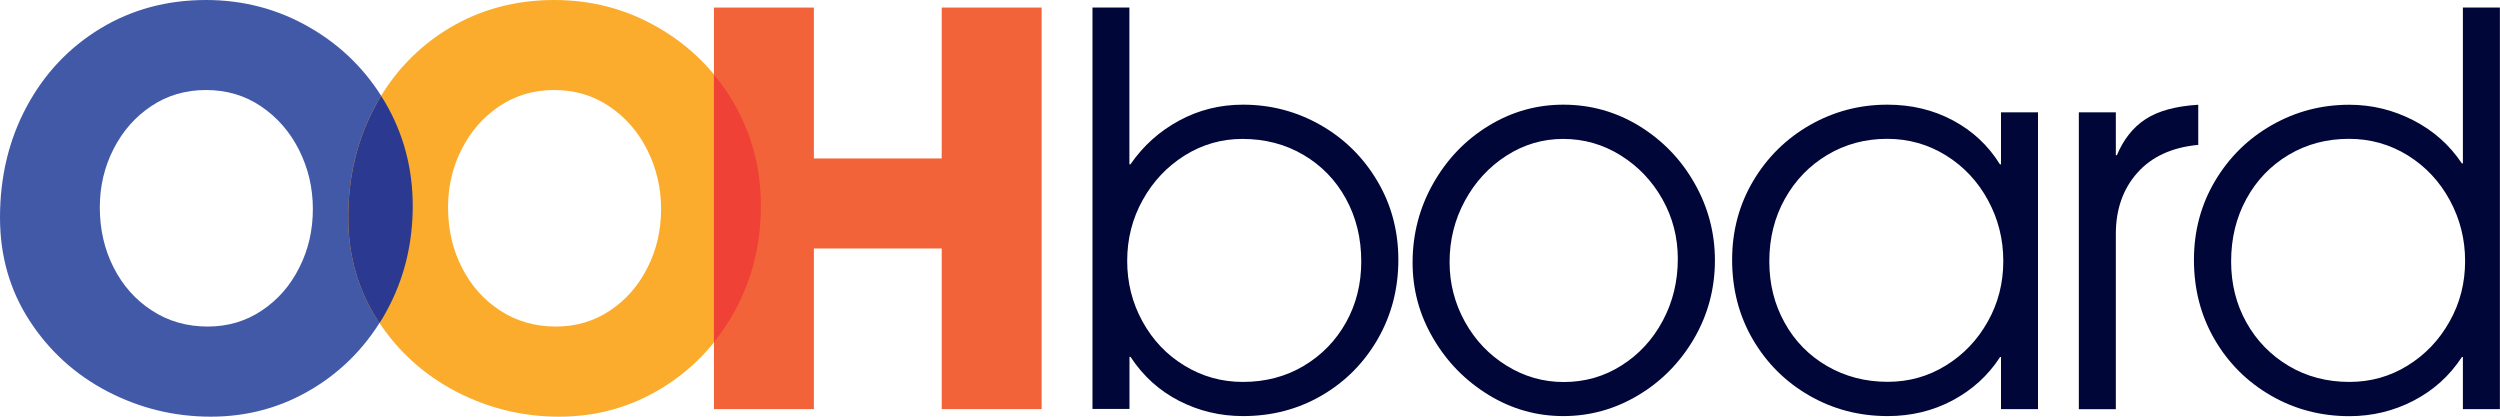 <svg width="120" height="20" viewBox="0 0 120 20" fill="none" xmlns="http://www.w3.org/2000/svg">
<path d="M15.017 10.028C15.017 9.02 14.796 8.077 14.356 7.201C13.915 6.324 13.305 5.627 12.529 5.104C11.754 4.581 10.872 4.321 9.89 4.321C8.908 4.321 8.036 4.576 7.265 5.09C6.494 5.603 5.893 6.287 5.452 7.149C5.012 8.007 4.791 8.944 4.791 9.948C4.791 11.008 5.012 11.97 5.452 12.837C5.893 13.704 6.503 14.397 7.293 14.906C8.077 15.419 8.972 15.674 9.968 15.674C10.932 15.674 11.799 15.419 12.566 14.906C13.337 14.392 13.934 13.709 14.365 12.846C14.801 11.993 15.017 11.051 15.017 10.028ZM0 10.443C0 8.483 0.427 6.706 1.28 5.118C2.134 3.53 3.314 2.281 4.819 1.367C6.324 0.457 8.013 0 9.89 0C11.685 0 13.341 0.438 14.861 1.315C16.384 2.191 17.587 3.384 18.477 4.896C19.363 6.409 19.808 8.063 19.808 9.868C19.808 11.744 19.377 13.454 18.514 15C17.651 16.546 16.481 17.766 15.003 18.657C13.525 19.552 11.896 20 10.12 20C8.362 20 6.71 19.595 5.159 18.789C3.612 17.983 2.364 16.847 1.418 15.391C0.473 13.935 0 12.286 0 10.443Z" fill="#4259A8"/>
<path d="M31.732 10.028C31.732 9.02 31.511 8.077 31.071 7.201C30.63 6.324 30.024 5.627 29.244 5.104C28.468 4.581 27.587 4.321 26.605 4.321C25.623 4.321 24.751 4.576 23.98 5.09C23.209 5.603 22.608 6.287 22.167 7.149C21.727 8.007 21.506 8.944 21.506 9.948C21.506 11.008 21.727 11.97 22.167 12.837C22.608 13.704 23.218 14.397 24.008 14.906C24.792 15.419 25.683 15.674 26.683 15.674C27.647 15.674 28.514 15.419 29.281 14.906C30.052 14.392 30.648 13.709 31.08 12.846C31.516 11.993 31.732 11.051 31.732 10.028ZM16.715 10.443C16.715 8.483 17.142 6.706 17.995 5.118C18.849 3.53 20.028 2.281 21.534 1.367C23.039 0.457 24.733 0 26.61 0C28.399 0 30.061 0.438 31.58 1.315C33.104 2.191 34.306 3.384 35.197 4.896C36.082 6.409 36.527 8.063 36.527 9.868C36.527 11.744 36.096 13.454 35.233 15C34.37 16.546 33.2 17.766 31.722 18.657C30.244 19.552 28.615 20 26.839 20C25.081 20 23.429 19.595 21.883 18.789C20.336 17.983 19.088 16.847 18.142 15.391C17.192 13.935 16.715 12.286 16.715 10.443Z" fill="#FBAC2C"/>
<path d="M39.066 11.927V19.637H34.27V0.363H39.066V7.606H45.202V0.363H49.998V19.637H45.202V11.927H39.066Z" fill="#F26339"/>
<path d="M18.477 4.896C18.417 4.797 18.353 4.703 18.293 4.604C18.192 4.769 18.091 4.939 18 5.118C17.146 6.706 16.719 8.483 16.719 10.443C16.719 12.281 17.192 13.93 18.142 15.391C18.165 15.429 18.192 15.466 18.22 15.504C18.326 15.339 18.427 15.174 18.518 15C19.381 13.454 19.812 11.744 19.812 9.868C19.808 8.063 19.363 6.404 18.477 4.896Z" fill="#2B3990"/>
<path d="M59.635 6.668C58.639 6.668 57.717 6.932 56.868 7.46C56.023 7.992 55.349 8.699 54.853 9.595C54.353 10.49 54.105 11.466 54.105 12.526C54.105 13.567 54.348 14.538 54.839 15.429C55.33 16.324 56 17.031 56.854 17.549C57.708 18.073 58.644 18.332 59.658 18.332C60.741 18.332 61.714 18.077 62.577 17.564C63.44 17.05 64.115 16.357 64.606 15.481C65.097 14.604 65.34 13.629 65.34 12.55C65.34 11.437 65.097 10.438 64.606 9.543C64.115 8.647 63.435 7.945 62.563 7.432C61.696 6.923 60.718 6.668 59.635 6.668ZM54.211 0.363V7.889H54.261C54.871 7.003 55.647 6.305 56.592 5.792C57.538 5.278 58.561 5.024 59.663 5.024C60.998 5.024 62.237 5.349 63.38 5.999C64.523 6.649 65.432 7.545 66.106 8.68C66.781 9.816 67.121 11.079 67.121 12.469C67.121 13.86 66.79 15.127 66.134 16.272C65.473 17.418 64.578 18.322 63.444 18.982C62.311 19.642 61.053 19.972 59.667 19.972C58.566 19.972 57.547 19.727 56.597 19.241C55.652 18.756 54.871 18.054 54.266 17.13H54.215V19.628H52.439V0.363H54.211Z" fill="#000638"/>
<path d="M80.535 12.422C80.535 11.4 80.292 10.448 79.801 9.571C79.31 8.695 78.644 7.992 77.795 7.46C76.951 6.932 76.028 6.668 75.033 6.668C74.05 6.668 73.142 6.937 72.306 7.474C71.471 8.011 70.806 8.732 70.315 9.637C69.824 10.542 69.58 11.522 69.58 12.578C69.58 13.6 69.824 14.557 70.315 15.443C70.806 16.329 71.471 17.031 72.32 17.554C73.165 18.077 74.078 18.337 75.06 18.337C76.074 18.337 77.001 18.073 77.837 17.54C78.672 17.012 79.333 16.296 79.815 15.391C80.297 14.491 80.535 13.501 80.535 12.422ZM67.804 12.606C67.804 11.235 68.135 9.967 68.796 8.803C69.456 7.639 70.338 6.72 71.448 6.041C72.554 5.363 73.752 5.024 75.037 5.024C76.354 5.024 77.575 5.368 78.69 6.051C79.806 6.739 80.691 7.653 81.338 8.798C81.99 9.943 82.316 11.178 82.316 12.498C82.316 13.85 81.981 15.104 81.316 16.249C80.645 17.394 79.755 18.303 78.64 18.968C77.525 19.637 76.322 19.972 75.037 19.972C73.752 19.972 72.554 19.632 71.448 18.954C70.342 18.275 69.456 17.375 68.796 16.244C68.135 15.123 67.804 13.907 67.804 12.606Z" fill="#000638"/>
<path d="M96.158 12.526C96.158 11.485 95.915 10.514 95.423 9.609C94.932 8.704 94.262 7.992 93.409 7.46C92.555 6.932 91.614 6.664 90.582 6.664C89.535 6.664 88.581 6.918 87.718 7.432C86.855 7.945 86.176 8.648 85.675 9.543C85.175 10.438 84.927 11.437 84.927 12.55C84.927 13.629 85.171 14.609 85.662 15.49C86.153 16.376 86.832 17.069 87.704 17.573C88.576 18.077 89.544 18.327 90.609 18.327C91.623 18.327 92.555 18.068 93.4 17.545C94.244 17.026 94.919 16.32 95.414 15.434C95.91 14.557 96.158 13.586 96.158 12.526ZM96.006 17.135C95.433 18.021 94.671 18.713 93.725 19.218C92.78 19.722 91.738 19.972 90.605 19.972C89.237 19.972 87.979 19.642 86.837 18.982C85.694 18.322 84.794 17.422 84.133 16.287C83.472 15.151 83.142 13.878 83.142 12.469C83.142 11.079 83.482 9.816 84.156 8.681C84.831 7.545 85.744 6.649 86.882 5.999C88.025 5.349 89.26 5.024 90.595 5.024C91.747 5.024 92.794 5.273 93.739 5.778C94.684 6.282 95.437 6.984 95.997 7.889H96.048V5.391H97.824V19.637H96.048V17.135H96.006Z" fill="#000638"/>
<path d="M101.56 5.391V7.451H101.61C101.932 6.687 102.39 6.107 102.992 5.716C103.593 5.325 104.433 5.094 105.516 5.028V6.956H105.493C104.24 7.078 103.272 7.526 102.588 8.299C101.904 9.072 101.56 10.047 101.56 11.23V19.642H99.784V5.391H101.56Z" fill="#000638"/>
<path d="M118.325 12.526C118.325 11.484 118.081 10.514 117.59 9.609C117.099 8.704 116.429 7.992 115.576 7.46C114.722 6.932 113.781 6.664 112.749 6.664C111.684 6.664 110.72 6.918 109.857 7.432C108.994 7.945 108.32 8.647 107.829 9.543C107.338 10.438 107.094 11.437 107.094 12.55C107.094 13.629 107.338 14.604 107.829 15.481C108.32 16.357 108.994 17.05 109.857 17.564C110.72 18.077 111.693 18.332 112.771 18.332C113.786 18.332 114.717 18.073 115.562 17.549C116.406 17.031 117.081 16.324 117.577 15.438C118.077 14.557 118.325 13.586 118.325 12.526ZM118.173 17.135C117.581 18.04 116.806 18.737 115.851 19.232C114.896 19.727 113.868 19.976 112.771 19.976C111.404 19.976 110.146 19.647 109.004 18.987C107.861 18.327 106.961 17.427 106.3 16.291C105.64 15.155 105.309 13.883 105.309 12.474C105.309 11.084 105.649 9.821 106.323 8.685C106.998 7.549 107.907 6.654 109.049 6.004C110.192 5.353 111.427 5.028 112.767 5.028C113.85 5.028 114.873 5.278 115.837 5.773C116.801 6.268 117.577 6.956 118.169 7.842H118.219V0.363H119.995V19.637H118.219V17.135H118.173Z" fill="#000638"/>
<path d="M34.27 3.582V16.423C34.623 15.985 34.944 15.509 35.229 15C36.092 13.454 36.523 11.744 36.523 9.868C36.523 8.063 36.078 6.404 35.192 4.896C34.917 4.425 34.609 3.992 34.27 3.582Z" fill="#EF4136"/>
</svg>
